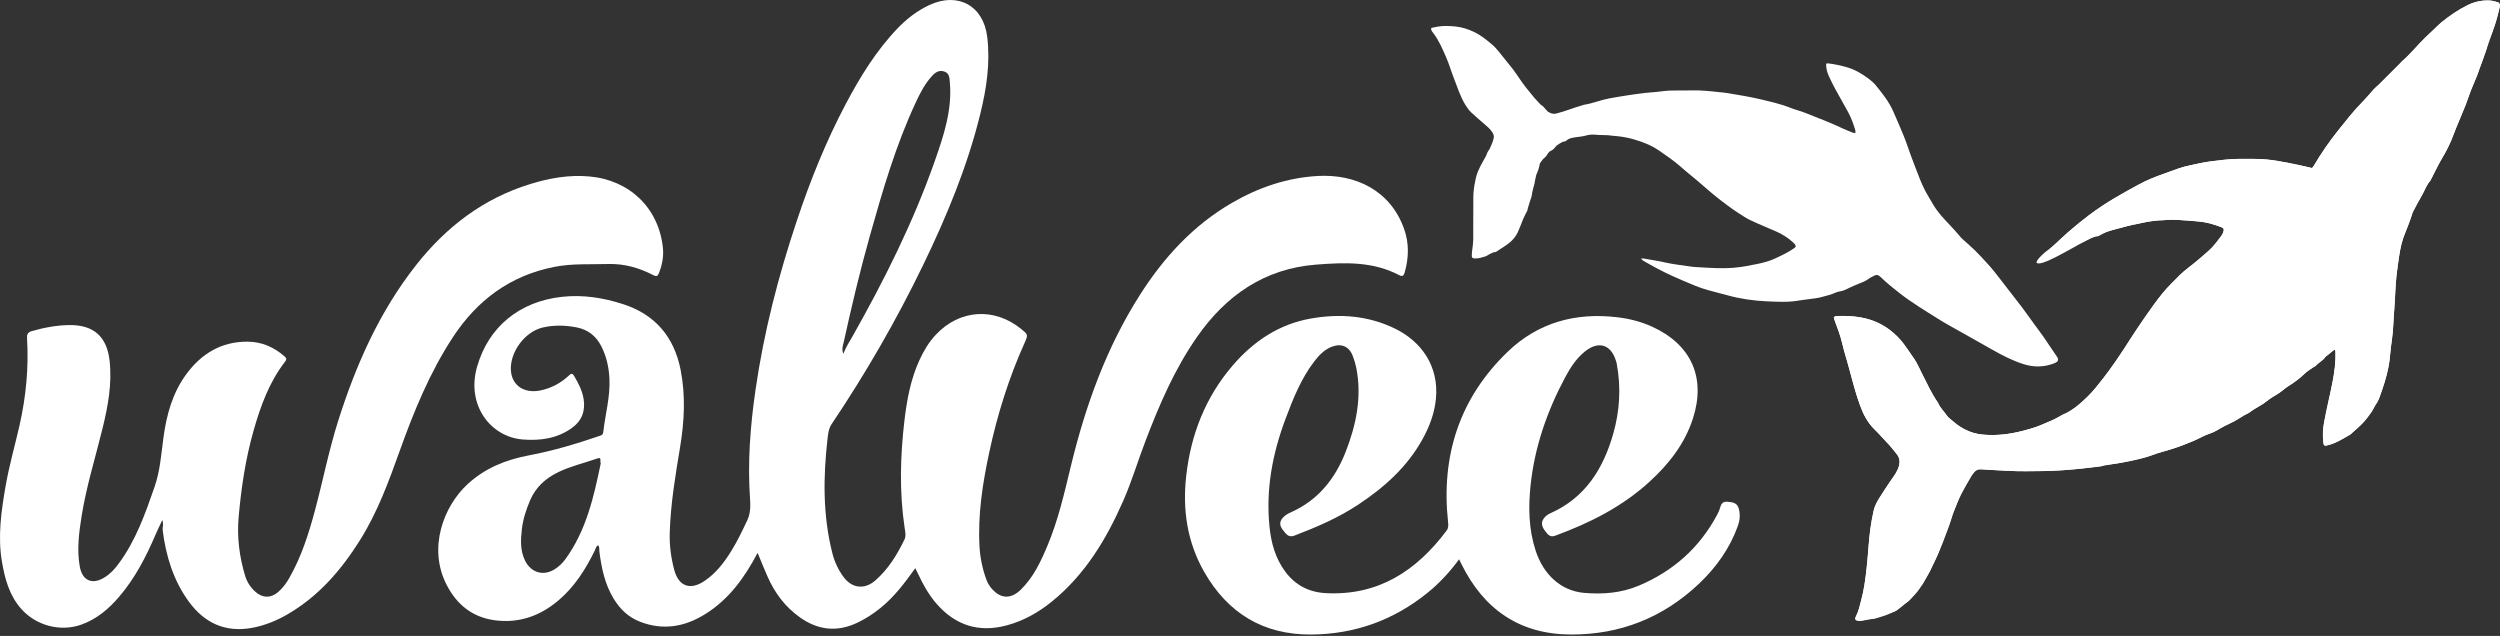 <svg width="114" height="29" viewBox="0 0 114 29" fill="none" xmlns="http://www.w3.org/2000/svg">
<rect x="0" y="0" width="114" height="29" fill="#333333" stroke="none"/>
<path d="M83.621 14.474C83.634 14.524 83.646 14.572 83.663 14.618C83.791 14.954 83.918 15.29 84 15.642C84.029 15.766 84.059 15.888 84.094 16.011C84.203 16.404 84.322 16.796 84.425 17.192C84.54 17.629 84.663 18.061 84.818 18.485C84.967 18.894 85.159 19.272 85.478 19.578C85.666 19.758 85.832 19.962 86.016 20.148C86.191 20.323 86.342 20.518 86.495 20.711C86.623 20.872 86.642 21.048 86.597 21.229C86.566 21.349 86.51 21.468 86.447 21.577C86.365 21.716 86.263 21.843 86.173 21.978C86.055 22.154 85.936 22.328 85.825 22.508C85.675 22.746 85.509 22.98 85.444 23.258C85.321 23.782 85.252 24.313 85.21 24.848C85.18 25.221 85.153 25.593 85.111 25.964C85.059 26.427 84.998 26.887 84.877 27.338C84.81 27.59 84.76 27.846 84.642 28.081C84.615 28.137 84.576 28.194 84.617 28.269C84.724 28.324 84.846 28.309 84.961 28.286C85.128 28.253 85.291 28.209 85.463 28.209C85.503 28.209 85.547 28.194 85.585 28.179C85.743 28.116 85.898 28.047 86.055 27.986C86.126 27.957 86.2 27.927 86.275 27.919C86.388 27.907 86.472 27.858 86.552 27.783C86.665 27.678 86.776 27.56 86.912 27.493C87.115 27.392 87.2 27.189 87.355 27.048C87.462 26.95 87.529 26.811 87.621 26.696C87.707 26.591 87.759 26.469 87.82 26.35C87.877 26.237 87.964 26.138 88.012 26.021C88.161 25.649 88.393 25.313 88.486 24.917C88.49 24.896 88.506 24.879 88.513 24.86C88.613 24.611 88.707 24.361 88.814 24.114C88.902 23.912 88.969 23.706 89.015 23.492C89.025 23.451 89.038 23.409 89.059 23.373C89.231 23.065 89.296 22.71 89.48 22.406C89.626 22.165 89.764 21.921 89.909 21.68C89.942 21.627 89.986 21.579 90.026 21.529C90.103 21.436 90.2 21.392 90.325 21.401C90.508 21.415 90.69 21.424 90.874 21.434C91.234 21.453 91.594 21.474 91.952 21.485C92.228 21.493 92.504 21.489 92.779 21.485C93.013 21.485 93.247 21.483 93.478 21.474C93.689 21.466 93.901 21.453 94.112 21.439C94.288 21.428 94.464 21.411 94.639 21.395C94.757 21.384 94.878 21.372 94.997 21.359C95.257 21.33 95.516 21.304 95.774 21.273C95.808 21.269 95.847 21.265 95.877 21.248C95.979 21.191 96.086 21.187 96.199 21.176C96.628 21.132 97.051 21.048 97.469 20.935C97.714 20.868 97.963 20.824 98.2 20.73C98.449 20.635 98.713 20.576 98.97 20.494C99.178 20.427 99.385 20.358 99.588 20.279C99.851 20.176 100.113 20.071 100.364 19.943C100.507 19.869 100.657 19.804 100.81 19.754C100.906 19.723 100.992 19.679 101.076 19.63C101.191 19.563 101.308 19.494 101.426 19.433C101.584 19.353 101.746 19.284 101.901 19.198C102.049 19.116 102.189 19.02 102.336 18.934C102.415 18.888 102.506 18.86 102.577 18.804C102.822 18.613 103.113 18.495 103.357 18.296C103.516 18.168 103.694 18.063 103.868 17.958C104.036 17.857 104.176 17.717 104.343 17.61C104.611 17.442 104.867 17.255 105.097 17.031C105.206 16.924 105.344 16.846 105.471 16.756C105.511 16.727 105.562 16.712 105.595 16.677C105.727 16.53 105.919 16.448 106.032 16.278C106.047 16.255 106.076 16.244 106.097 16.225C106.194 16.144 106.294 16.064 106.392 15.986C106.413 15.97 106.437 15.959 106.472 15.94C106.482 15.98 106.493 16.005 106.493 16.032C106.493 16.152 106.497 16.272 106.493 16.391C106.474 16.878 106.378 17.356 106.277 17.832C106.175 18.3 106.066 18.768 105.98 19.24C105.926 19.53 105.903 19.827 105.938 20.123C105.945 20.19 105.938 20.266 106.001 20.318C106.022 20.318 106.043 20.323 106.062 20.32C106.476 20.243 106.818 20.016 107.173 19.811C107.19 19.802 107.205 19.785 107.221 19.769C107.397 19.607 107.584 19.454 107.747 19.28C107.887 19.133 108.008 18.965 108.126 18.799C108.207 18.684 108.26 18.55 108.339 18.434C108.431 18.298 108.496 18.151 108.544 17.994C108.559 17.941 108.582 17.889 108.601 17.835C108.772 17.348 108.913 16.855 108.971 16.339C109.001 16.058 109.024 15.777 109.066 15.5C109.135 15.04 109.133 14.574 109.176 14.109C109.202 13.815 109.208 13.519 109.227 13.223C109.241 13.018 109.252 12.814 109.273 12.611C109.308 12.309 109.346 12.009 109.392 11.709C109.449 11.318 109.534 10.934 109.693 10.569C109.784 10.357 109.859 10.135 109.94 9.917C109.974 9.825 109.993 9.726 110.037 9.64C110.169 9.384 110.307 9.13 110.451 8.881C110.573 8.667 110.648 8.428 110.818 8.241C110.838 8.22 110.845 8.191 110.857 8.167C111.035 7.823 111.2 7.471 111.399 7.139C111.456 7.041 111.512 6.944 111.563 6.842C111.634 6.705 111.705 6.567 111.764 6.426C111.856 6.204 111.939 5.979 112.029 5.757C112.159 5.438 112.297 5.121 112.425 4.8C112.511 4.584 112.578 4.36 112.662 4.144C112.749 3.921 112.85 3.703 112.938 3.481C113.001 3.325 113.053 3.164 113.11 3.005C113.147 2.906 113.195 2.811 113.222 2.709C113.281 2.472 113.419 2.256 113.426 2.002C113.426 1.964 113.457 1.926 113.476 1.888C113.497 1.844 113.524 1.802 113.541 1.756C113.635 1.505 113.737 1.257 113.815 1.001C113.886 0.772 113.934 0.537 113.989 0.304C113.997 0.271 114.003 0.229 113.991 0.2C113.978 0.164 113.947 0.118 113.915 0.109C113.786 0.072 113.656 0.03 113.524 0.025C113.174 0.009 112.842 0.078 112.521 0.237C112.08 0.455 111.682 0.73 111.305 1.039C111.196 1.129 111.1 1.232 110.997 1.328C110.859 1.46 110.719 1.588 110.583 1.721C110.223 2.071 109.915 2.469 109.53 2.793C109.503 2.816 109.484 2.847 109.459 2.872C109.12 3.212 108.781 3.552 108.442 3.89C108.423 3.909 108.396 3.925 108.377 3.944C108.325 3.991 108.274 4.039 108.226 4.091C108.061 4.274 107.906 4.467 107.732 4.643C107.326 5.05 106.977 5.503 106.619 5.948C106.213 6.455 105.846 6.99 105.515 7.549C105.49 7.59 105.457 7.626 105.428 7.666C105.206 7.614 104.996 7.563 104.781 7.519C104.138 7.387 103.496 7.248 102.832 7.249C102.558 7.249 102.282 7.242 102.009 7.249C101.597 7.259 101.191 7.313 100.785 7.364C100.463 7.404 100.146 7.481 99.83 7.549C99.671 7.584 99.514 7.626 99.36 7.677C99.127 7.756 98.897 7.848 98.663 7.928C98.275 8.062 97.896 8.216 97.536 8.411C97.181 8.602 96.831 8.799 96.483 9.002C96.055 9.25 95.644 9.523 95.249 9.821C94.918 10.072 94.595 10.335 94.281 10.611C93.817 11.016 93.371 11.436 92.942 11.876C92.921 11.897 92.908 11.925 92.869 11.985C92.934 11.96 92.959 11.95 92.984 11.941C93.208 11.835 93.43 11.726 93.656 11.627C93.896 11.522 94.129 11.409 94.359 11.283C94.507 11.203 94.663 11.121 94.826 11.088C95.127 11.029 95.359 10.796 95.671 10.773C95.698 10.771 95.721 10.748 95.745 10.735C95.877 10.67 96.008 10.591 96.145 10.546C96.352 10.477 96.567 10.433 96.779 10.377C96.827 10.364 96.873 10.345 96.921 10.334C97.044 10.301 97.166 10.269 97.289 10.24C97.337 10.228 97.386 10.23 97.434 10.219C97.819 10.133 98.204 10.037 98.604 10.047C98.654 10.047 98.704 10.041 98.751 10.034C98.949 10.001 99.146 10.005 99.343 10.026C99.399 10.032 99.456 10.039 99.512 10.045C99.764 10.064 100.019 10.076 100.272 10.102C100.44 10.12 100.609 10.148 100.774 10.19C100.952 10.236 101.124 10.297 101.296 10.362C101.4 10.4 101.421 10.458 101.386 10.565C101.367 10.624 101.344 10.687 101.306 10.737C101.16 10.928 101.022 11.127 100.856 11.297C100.664 11.493 100.448 11.665 100.239 11.847C99.964 12.088 99.655 12.29 99.393 12.548C99.267 12.672 99.146 12.8 99.02 12.925C98.717 13.223 98.457 13.559 98.208 13.899C97.938 14.268 97.681 14.648 97.425 15.028C97.239 15.304 97.065 15.585 96.883 15.862C96.743 16.074 96.605 16.288 96.46 16.494C96.278 16.754 96.094 17.014 95.897 17.262C95.673 17.543 95.454 17.834 95.198 18.082C94.859 18.409 94.505 18.728 94.056 18.913C94.03 18.925 94.007 18.94 93.982 18.953C93.674 19.141 93.337 19.272 93.003 19.41C92.762 19.509 92.509 19.576 92.257 19.643C91.676 19.794 91.092 19.872 90.493 19.827C90.311 19.813 90.126 19.785 89.953 19.729C89.62 19.624 89.321 19.45 89.059 19.215C88.965 19.131 88.848 19.06 88.779 18.959C88.647 18.76 88.46 18.598 88.371 18.37C88.079 17.952 87.87 17.49 87.64 17.039C87.525 16.813 87.426 16.576 87.286 16.368C87.144 16.158 86.999 15.951 86.851 15.745C86.7 15.533 86.522 15.342 86.323 15.17C85.888 14.795 85.383 14.566 84.823 14.472C84.49 14.415 84.15 14.4 83.809 14.413C83.747 14.415 83.68 14.404 83.615 14.478L83.621 14.474Z" fill="white"/>
<path d="M83.62 14.475C83.685 14.4 83.752 14.411 83.814 14.409C84.154 14.398 84.495 14.413 84.828 14.469C85.388 14.564 85.893 14.792 86.328 15.166C86.527 15.338 86.705 15.529 86.856 15.741C87.004 15.948 87.151 16.154 87.291 16.364C87.43 16.573 87.532 16.809 87.645 17.035C87.875 17.488 88.084 17.95 88.376 18.367C88.466 18.594 88.652 18.757 88.784 18.955C88.853 19.057 88.968 19.127 89.064 19.212C89.341 19.46 89.659 19.64 90.016 19.743C90.148 19.781 90.285 19.804 90.423 19.817C91.047 19.875 91.656 19.798 92.261 19.64C92.514 19.573 92.767 19.506 93.008 19.406C93.349 19.265 93.696 19.131 94.012 18.934C94.027 18.925 94.044 18.915 94.061 18.91C94.51 18.724 94.864 18.407 95.203 18.078C95.459 17.83 95.679 17.54 95.901 17.259C96.099 17.01 96.281 16.75 96.464 16.49C96.61 16.282 96.748 16.07 96.888 15.858C97.07 15.581 97.244 15.3 97.43 15.025C97.686 14.645 97.943 14.264 98.213 13.896C98.462 13.553 98.722 13.219 99.025 12.921C99.151 12.797 99.272 12.669 99.398 12.544C99.66 12.287 99.969 12.084 100.244 11.843C100.451 11.662 100.669 11.49 100.861 11.293C101.027 11.121 101.165 10.924 101.311 10.733C101.349 10.683 101.37 10.62 101.391 10.561C101.428 10.456 101.405 10.399 101.301 10.359C101.129 10.294 100.957 10.232 100.778 10.187C100.614 10.145 100.445 10.116 100.277 10.099C99.379 10.003 98.511 9.976 97.617 10.175C97.288 10.248 96.96 10.311 96.635 10.401C96.127 10.542 95.616 10.701 95.155 10.951C94.418 11.35 93.02 12.201 92.872 11.977C92.83 11.87 93.211 11.513 93.535 11.289C93.812 11.096 94.031 10.829 94.285 10.605C94.599 10.33 94.921 10.068 95.254 9.816C95.649 9.518 96.06 9.245 96.487 8.996C96.824 8.799 97.165 8.608 97.51 8.423C97.855 8.238 98.247 8.067 98.634 7.936C98.879 7.852 99.12 7.756 99.365 7.674C99.519 7.622 99.677 7.58 99.835 7.546C100.152 7.479 100.47 7.402 100.79 7.36C101.196 7.309 101.602 7.253 102.013 7.246C102.289 7.24 102.563 7.248 102.837 7.246C103.501 7.244 104.143 7.383 104.786 7.515C104.999 7.559 105.211 7.613 105.433 7.662C105.464 7.622 105.496 7.586 105.519 7.546C105.851 6.986 106.218 6.451 106.624 5.945C106.982 5.499 107.331 5.046 107.737 4.639C107.907 4.469 108.06 4.284 108.217 4.102C108.267 4.045 108.325 3.994 108.38 3.942C108.401 3.923 108.426 3.909 108.445 3.888C108.784 3.548 109.123 3.21 109.462 2.87C109.487 2.845 109.506 2.815 109.533 2.792C109.918 2.467 110.226 2.069 110.586 1.72C110.764 1.546 110.948 1.378 111.128 1.206C111.21 1.127 111.294 1.049 111.382 0.978C111.737 0.692 112.112 0.439 112.524 0.235C112.843 0.076 113.177 0.008 113.527 0.023C113.659 0.029 113.789 0.071 113.918 0.107C113.95 0.116 113.979 0.162 113.994 0.199C114.006 0.229 114 0.269 113.992 0.302C113.874 0.799 113.72 1.278 113.55 1.76L113.38 2.262C113.301 2.513 113.205 2.761 113.115 3.004C113.058 3.162 113.004 3.323 112.943 3.48C112.855 3.701 112.753 3.919 112.667 4.143C112.583 4.359 112.516 4.582 112.43 4.798C112.303 5.119 112.164 5.436 112.033 5.755C111.944 5.977 111.861 6.202 111.769 6.424C111.706 6.575 111.629 6.722 111.555 6.869C111.509 6.961 111.457 7.051 111.404 7.139C111.204 7.471 111.042 7.823 110.862 8.167C110.848 8.192 110.841 8.222 110.823 8.241C110.653 8.427 110.578 8.667 110.456 8.881C110.312 9.132 110.174 9.386 110.042 9.64C109.998 9.726 109.979 9.825 109.944 9.917C109.864 10.135 109.791 10.355 109.697 10.569C109.539 10.936 109.454 11.32 109.397 11.71C109.353 12.009 109.313 12.309 109.278 12.611C109.255 12.814 109.244 13.018 109.232 13.223C109.213 13.519 109.207 13.815 109.18 14.11C109.14 14.566 109.142 15.027 109.075 15.482C109.043 15.705 109.008 15.927 108.993 16.152C108.953 16.735 108.798 17.289 108.608 17.836C108.589 17.889 108.568 17.941 108.551 17.994C108.505 18.151 108.439 18.296 108.346 18.434C108.267 18.55 108.214 18.684 108.133 18.799C108.016 18.965 107.896 19.133 107.754 19.28C107.578 19.466 107.377 19.628 107.189 19.802C107.185 19.806 107.183 19.808 107.18 19.81C106.825 20.014 106.483 20.241 106.069 20.318C106.05 20.322 106.029 20.318 106.008 20.316C105.943 20.262 105.952 20.188 105.945 20.121C105.91 19.825 105.933 19.527 105.987 19.238C106.075 18.766 106.184 18.3 106.283 17.83C106.385 17.354 106.481 16.876 106.5 16.389C106.506 16.269 106.502 16.15 106.5 16.03C106.5 16.005 106.488 15.978 106.479 15.938C106.444 15.957 106.419 15.967 106.398 15.984C106.299 16.062 106.201 16.145 106.103 16.223C106.082 16.24 106.052 16.253 106.038 16.276C105.925 16.447 105.734 16.527 105.602 16.676C105.571 16.71 105.518 16.727 105.477 16.754C105.351 16.844 105.213 16.922 105.104 17.029C104.874 17.253 104.618 17.44 104.349 17.608C104.181 17.713 104.043 17.853 103.875 17.956C103.698 18.061 103.52 18.166 103.363 18.294C103.12 18.491 102.829 18.611 102.584 18.802C102.513 18.858 102.421 18.885 102.343 18.933C102.197 19.018 102.058 19.116 101.908 19.196C101.753 19.28 101.59 19.349 101.433 19.431C101.315 19.492 101.2 19.561 101.083 19.628C100.997 19.678 100.911 19.722 100.813 19.754C100.673 19.8 100.535 19.855 100.405 19.924C100.143 20.064 99.867 20.173 99.591 20.282C99.388 20.362 99.18 20.431 98.973 20.495C98.716 20.578 98.454 20.637 98.203 20.733C97.546 20.987 96.823 21.08 96.127 21.201C95.811 21.256 95.291 21.327 94.971 21.361C94.862 21.373 94.751 21.384 94.642 21.394C94.465 21.409 94.291 21.426 94.115 21.438C93.904 21.451 93.692 21.466 93.481 21.472C93.248 21.48 93.014 21.482 92.782 21.483C92.507 21.483 92.231 21.491 91.955 21.483C91.595 21.472 91.235 21.451 90.877 21.432C90.693 21.422 90.511 21.413 90.328 21.399C90.205 21.39 90.107 21.434 90.029 21.527C89.989 21.577 89.945 21.623 89.912 21.678C89.564 22.259 89.253 22.832 89.041 23.488C88.759 24.354 88.436 25.204 88.022 26.014C87.825 26.4 87.597 26.797 87.306 27.124C87.13 27.321 86.927 27.493 86.722 27.659C86.433 27.892 86.081 28.04 85.725 28.141C85.539 28.192 85.349 28.233 85.158 28.261C85.026 28.28 84.777 28.355 84.654 28.286C84.568 28.236 84.612 28.152 84.644 28.085C84.763 27.85 84.813 27.592 84.88 27.342C85.001 26.889 85.062 26.427 85.114 25.962C85.152 25.626 85.181 25.288 85.206 24.952C85.248 24.382 85.317 23.819 85.447 23.262C85.512 22.982 85.677 22.75 85.828 22.512C85.941 22.332 86.059 22.158 86.176 21.982C86.266 21.848 86.37 21.72 86.45 21.581C86.513 21.472 86.569 21.354 86.6 21.233C86.645 21.05 86.626 20.874 86.498 20.715C86.343 20.522 86.194 20.327 86.019 20.152C85.835 19.966 85.669 19.762 85.481 19.582C85.162 19.274 84.97 18.898 84.821 18.489C84.662 18.053 84.535 17.61 84.419 17.163C84.336 16.844 84.252 16.527 84.154 16.211C84.097 16.024 84.047 15.835 84.001 15.646C83.919 15.294 83.79 14.958 83.664 14.622C83.647 14.576 83.637 14.528 83.622 14.478L83.62 14.475Z" fill="white"/>
<path d="M93.795 16.261C93.589 15.966 93.395 15.665 93.19 15.368C93.062 15.183 92.922 15.005 92.79 14.822C92.591 14.549 92.398 14.272 92.195 14.002C91.974 13.71 91.749 13.423 91.524 13.135C91.423 13.005 91.323 12.875 91.222 12.745C91.193 12.709 91.165 12.672 91.138 12.636C91.067 12.544 90.994 12.453 90.923 12.363C90.923 12.361 90.919 12.359 90.918 12.357C90.912 12.349 90.906 12.344 90.9 12.336C90.799 12.21 90.693 12.089 90.582 11.971C90.41 11.784 90.24 11.596 90.058 11.419C89.861 11.228 89.652 11.048 89.449 10.863C89.433 10.849 89.42 10.83 89.407 10.815C89.244 10.63 89.087 10.44 88.915 10.263C88.631 9.966 88.35 9.672 88.145 9.313C88.03 9.11 87.902 8.915 87.794 8.711C87.615 8.359 87.473 7.991 87.335 7.62C87.266 7.435 87.193 7.251 87.126 7.066C87.019 6.775 86.925 6.479 86.808 6.193C86.655 5.814 86.49 5.44 86.326 5.067C86.132 4.631 85.836 4.261 85.539 3.894C85.443 3.775 85.321 3.674 85.196 3.58C84.895 3.355 84.576 3.168 84.208 3.063C83.928 2.982 83.647 2.925 83.358 2.889C83.333 2.885 83.304 2.898 83.272 2.906C83.264 3.107 83.316 3.288 83.392 3.462C83.482 3.661 83.58 3.858 83.683 4.049C83.879 4.408 84.084 4.763 84.279 5.121C84.422 5.382 84.518 5.661 84.604 5.946C84.614 5.98 84.604 6.022 84.603 6.068C84.558 6.063 84.53 6.065 84.505 6.055C84.354 5.996 84.2 5.938 84.055 5.87C83.481 5.594 82.885 5.375 82.295 5.138C82.092 5.056 81.876 5.01 81.673 4.928C81.212 4.74 80.727 4.635 80.248 4.521C80.128 4.492 80.009 4.465 79.888 4.442C79.844 4.433 79.798 4.425 79.754 4.417C79.678 4.402 79.601 4.387 79.523 4.373C79.459 4.362 79.398 4.352 79.335 4.341C79.249 4.326 79.161 4.31 79.075 4.297C78.973 4.28 78.872 4.263 78.772 4.245C78.628 4.221 78.481 4.211 78.334 4.196C78.293 4.192 78.253 4.188 78.215 4.182C78.161 4.177 78.108 4.171 78.056 4.165C78.052 4.165 78.046 4.165 78.043 4.165C77.996 4.161 77.951 4.156 77.905 4.152C77.889 4.152 77.872 4.15 77.857 4.148C77.822 4.144 77.788 4.142 77.753 4.14C77.734 4.14 77.715 4.138 77.696 4.136C77.663 4.135 77.631 4.133 77.598 4.131C77.579 4.131 77.56 4.129 77.541 4.127C77.506 4.127 77.472 4.125 77.437 4.123C77.42 4.123 77.405 4.123 77.388 4.123C77.336 4.123 77.286 4.123 77.234 4.123C77.03 4.127 76.825 4.125 76.62 4.125C76.323 4.125 76.028 4.125 75.731 4.169C75.502 4.203 75.268 4.209 75.036 4.236C74.763 4.268 74.491 4.305 74.217 4.347C73.931 4.391 73.644 4.438 73.361 4.492C72.98 4.563 72.62 4.719 72.233 4.777C72.206 4.78 72.179 4.796 72.153 4.803C71.751 4.912 71.368 5.079 70.962 5.178C70.822 5.212 70.694 5.166 70.579 5.088C70.575 5.084 70.569 5.08 70.565 5.075C70.531 5.038 70.496 5.004 70.466 4.964C70.408 4.891 70.347 4.826 70.265 4.78C70.259 4.777 70.253 4.773 70.249 4.769C70.215 4.731 70.182 4.694 70.152 4.662C70.092 4.599 70.033 4.536 69.975 4.471C69.786 4.236 69.587 4.007 69.413 3.762C69.233 3.51 69.07 3.244 68.871 3.007C68.788 2.91 68.714 2.808 68.631 2.711C68.436 2.482 68.271 2.228 68.036 2.029C67.777 1.807 67.515 1.597 67.205 1.452C66.941 1.328 66.661 1.238 66.376 1.209C66.104 1.182 65.826 1.167 65.552 1.215C65.457 1.232 65.361 1.255 65.263 1.274C65.248 1.389 65.305 1.438 65.347 1.492C65.612 1.838 65.78 2.235 65.951 2.629C66.083 2.933 66.173 3.252 66.295 3.561C66.46 3.98 66.59 4.417 66.833 4.801C66.908 4.92 66.992 5.037 67.092 5.132C67.291 5.321 67.505 5.495 67.712 5.677C67.835 5.784 67.957 5.889 68.047 6.028C68.105 6.116 68.137 6.21 68.111 6.309C68.067 6.483 68.001 6.638 67.927 6.794C67.877 6.865 67.827 6.936 67.8 7.014C67.789 7.049 67.775 7.081 67.762 7.114C67.59 7.423 67.389 7.742 67.308 8.084C67.297 8.13 67.287 8.174 67.278 8.22C67.274 8.233 67.272 8.249 67.27 8.262C67.264 8.294 67.257 8.325 67.251 8.358C67.247 8.375 67.245 8.39 67.241 8.407C67.236 8.438 67.232 8.468 67.226 8.499C67.224 8.516 67.22 8.531 67.218 8.549C67.213 8.583 67.209 8.617 67.205 8.652C67.205 8.663 67.201 8.675 67.201 8.688C67.195 8.734 67.192 8.78 67.189 8.828C67.189 8.837 67.189 8.849 67.189 8.86C67.188 8.896 67.186 8.933 67.184 8.969C67.184 8.984 67.184 9.001 67.184 9.017C67.184 9.034 67.184 9.053 67.184 9.07C67.184 9.479 67.184 9.888 67.18 10.297C67.18 10.318 67.18 10.339 67.18 10.36C67.18 10.377 67.18 10.395 67.18 10.41C67.18 10.452 67.18 10.494 67.18 10.536C67.18 10.588 67.18 10.639 67.18 10.691C67.18 10.702 67.18 10.714 67.18 10.727C67.18 10.763 67.18 10.8 67.18 10.838C67.18 10.855 67.18 10.872 67.18 10.889C67.18 10.922 67.178 10.954 67.176 10.987C67.176 11.004 67.176 11.023 67.172 11.04C67.17 11.073 67.168 11.107 67.165 11.14C67.165 11.155 67.163 11.172 67.161 11.188C67.155 11.235 67.149 11.285 67.142 11.333C67.124 11.438 67.117 11.543 67.113 11.648C67.109 11.745 67.151 11.789 67.239 11.782C67.354 11.799 67.523 11.757 67.645 11.717C67.645 11.717 67.647 11.717 67.649 11.717C67.703 11.705 67.758 11.688 67.806 11.659C67.843 11.638 67.877 11.616 67.913 11.595C67.952 11.573 67.992 11.553 68.032 11.537C68.053 11.53 68.074 11.518 68.095 11.51C68.126 11.501 68.156 11.495 68.189 11.493C68.208 11.493 68.229 11.478 68.246 11.466C68.346 11.402 68.446 11.336 68.545 11.272C68.587 11.245 68.627 11.218 68.67 11.188C68.716 11.155 68.762 11.121 68.808 11.086C68.98 10.953 69.12 10.788 69.215 10.582C69.303 10.389 69.374 10.188 69.455 9.991C69.499 9.898 69.545 9.804 69.589 9.709C69.606 9.678 69.621 9.647 69.641 9.617C69.656 9.592 69.656 9.558 69.662 9.527V9.523C69.702 9.405 69.736 9.284 69.771 9.164C69.817 9.044 69.857 8.923 69.866 8.791C69.885 8.711 69.905 8.629 69.924 8.549C69.93 8.528 69.937 8.505 69.943 8.484C69.96 8.415 69.987 8.348 69.987 8.279C69.987 8.279 69.987 8.275 69.987 8.273C70.008 8.176 70.029 8.08 70.052 7.985C70.052 7.981 70.052 7.977 70.054 7.973C70.064 7.947 70.075 7.922 70.087 7.895C70.148 7.756 70.194 7.61 70.215 7.459C70.261 7.385 70.318 7.312 70.372 7.245C70.456 7.179 70.533 7.104 70.579 6.999C70.611 6.963 70.646 6.928 70.68 6.894C70.793 6.858 70.866 6.777 70.937 6.689C70.95 6.672 70.966 6.657 70.979 6.64C71.019 6.611 71.059 6.582 71.1 6.558C71.149 6.527 71.201 6.498 71.251 6.47C71.268 6.466 71.285 6.462 71.302 6.46C71.343 6.456 71.392 6.443 71.419 6.416C71.456 6.384 71.492 6.359 71.532 6.338C71.563 6.326 71.595 6.313 71.626 6.301C71.724 6.273 71.829 6.263 71.932 6.248C72.059 6.229 72.187 6.219 72.308 6.183C72.39 6.158 72.472 6.145 72.555 6.139C72.591 6.139 72.627 6.137 72.666 6.139C72.693 6.139 72.721 6.139 72.748 6.141C72.777 6.141 72.804 6.145 72.832 6.149C72.909 6.158 72.987 6.156 73.064 6.158C73.156 6.162 73.246 6.16 73.338 6.168C73.415 6.173 73.491 6.189 73.57 6.194C73.88 6.215 74.186 6.263 74.485 6.349C74.9 6.47 75.3 6.621 75.66 6.871C75.99 7.1 76.323 7.324 76.626 7.591C76.708 7.664 76.79 7.735 76.874 7.805C76.915 7.838 76.955 7.872 76.993 7.905C77.056 7.956 77.118 8.008 77.181 8.059C77.244 8.111 77.305 8.163 77.368 8.214C77.401 8.241 77.434 8.27 77.466 8.298C77.525 8.35 77.587 8.4 77.644 8.451C77.996 8.763 78.358 9.061 78.738 9.34C78.747 9.347 78.759 9.355 78.768 9.363C78.772 9.366 78.776 9.368 78.78 9.372C78.816 9.399 78.854 9.426 78.891 9.452C78.925 9.477 78.962 9.504 78.996 9.529C79.078 9.588 79.163 9.645 79.247 9.699C79.436 9.821 79.624 9.949 79.827 10.045C80.223 10.232 80.629 10.395 81.03 10.572C81.301 10.694 81.55 10.855 81.769 11.059C81.818 11.107 81.88 11.149 81.887 11.237C81.874 11.254 81.862 11.281 81.841 11.298C81.56 11.503 81.246 11.646 80.932 11.793C80.668 11.915 80.384 11.986 80.103 12.043C79.764 12.114 79.423 12.177 79.078 12.208C78.929 12.221 78.778 12.227 78.628 12.229C78.391 12.233 78.154 12.223 77.916 12.212C77.704 12.2 77.491 12.187 77.278 12.175C77.259 12.175 77.24 12.172 77.219 12.17C77.183 12.166 77.146 12.162 77.11 12.156C76.735 12.097 76.354 12.063 75.982 11.979C75.638 11.9 75.289 11.849 74.941 11.787C74.916 11.784 74.889 11.787 74.826 11.791C74.879 11.839 74.904 11.872 74.937 11.891C75.364 12.141 75.8 12.374 76.248 12.579C76.595 12.737 76.945 12.884 77.3 13.03C77.481 13.104 77.671 13.167 77.861 13.223C78.159 13.309 78.462 13.377 78.76 13.461C79.348 13.626 79.951 13.712 80.557 13.74C81.064 13.763 81.575 13.792 82.079 13.696C82.083 13.696 82.087 13.696 82.092 13.694C82.228 13.679 82.366 13.66 82.502 13.639C82.718 13.614 82.935 13.589 83.144 13.524C83.32 13.471 83.503 13.44 83.672 13.354C83.72 13.339 83.77 13.322 83.817 13.305C83.823 13.303 83.829 13.301 83.835 13.299C83.86 13.293 83.885 13.289 83.909 13.286C84.024 13.268 84.126 13.226 84.227 13.175C84.34 13.116 84.457 13.07 84.572 13.016C84.788 12.915 85.024 12.856 85.219 12.709C85.257 12.68 85.301 12.655 85.344 12.634C85.368 12.621 85.395 12.607 85.42 12.594C85.439 12.584 85.458 12.575 85.476 12.567C85.51 12.552 85.537 12.542 85.564 12.54C85.591 12.537 85.614 12.54 85.638 12.55C85.675 12.563 85.713 12.592 85.763 12.638C85.778 12.651 85.793 12.666 85.809 12.682C86.064 12.926 86.337 13.146 86.617 13.364C87.174 13.8 87.781 14.163 88.377 14.539C88.721 14.757 89.085 14.95 89.441 15.152C89.914 15.42 90.389 15.686 90.86 15.953C91.31 16.207 91.766 16.442 92.262 16.601C92.754 16.758 93.234 16.748 93.711 16.551C93.832 16.502 93.901 16.412 93.801 16.27L93.795 16.261Z" fill="white"/>
<path d="M41.733 25.914C41.253 26.584 40.776 27.221 40.147 27.726C39.822 27.988 39.476 28.215 39.097 28.395C38.171 28.836 37.303 28.738 36.478 28.153C35.8 27.674 35.326 27.032 34.994 26.279C34.842 25.932 34.701 25.582 34.547 25.211C33.95 26.345 33.237 27.329 32.167 27.998C31.235 28.581 30.247 28.762 29.185 28.351C28.651 28.145 28.275 27.776 27.986 27.305C27.581 26.646 27.43 25.908 27.332 25.155C27.32 25.059 27.352 24.954 27.273 24.868C27.175 24.91 27.167 25.011 27.129 25.091C26.711 25.948 26.209 26.748 25.47 27.375C24.621 28.096 23.641 28.439 22.528 28.279C21.532 28.135 20.829 27.566 20.372 26.68C19.5 25 20.223 23.095 21.316 22.083C22.107 21.351 23.061 20.965 24.103 20.768C25.219 20.558 26.302 20.233 27.374 19.866C27.458 19.838 27.498 19.794 27.508 19.712C27.599 18.889 27.836 18.083 27.789 17.243C27.761 16.73 27.651 16.239 27.416 15.782C27.179 15.319 26.809 15.027 26.285 14.927C25.769 14.829 25.259 14.815 24.747 14.935C23.922 15.127 23.229 16.077 23.299 16.919C23.356 17.584 23.906 17.955 24.643 17.804C25.135 17.704 25.567 17.472 25.934 17.131C26.046 17.027 26.097 17.001 26.185 17.153C26.376 17.478 26.548 17.804 26.611 18.181C26.701 18.732 26.54 19.183 26.081 19.514C25.408 19.997 24.645 20.103 23.842 20.041C22.374 19.928 21.259 18.478 21.751 16.736C22.271 14.899 23.695 13.744 25.635 13.534C26.593 13.43 27.518 13.58 28.418 13.871C29.882 14.344 30.739 15.368 31.036 16.863C31.267 18.035 31.207 19.209 31.014 20.379C30.799 21.674 30.581 22.966 30.54 24.281C30.522 24.856 30.597 25.425 30.743 25.98C30.944 26.734 31.466 26.934 32.123 26.493C32.645 26.145 33.018 25.654 33.346 25.127C33.623 24.682 33.846 24.209 34.071 23.736C34.219 23.423 34.227 23.101 34.203 22.764C34.085 21.091 34.211 19.43 34.452 17.774C34.834 15.131 35.5 12.558 36.348 10.029C36.954 8.218 37.665 6.448 38.559 4.757C39.221 3.504 39.958 2.302 40.95 1.272C41.364 0.843 41.83 0.487 42.374 0.232C43.677 -0.379 44.844 0.256 45.017 1.679C45.163 2.875 44.984 4.041 44.699 5.204C44.107 7.608 43.163 9.881 42.087 12.101C40.872 14.608 39.482 17.017 37.928 19.331C37.789 19.536 37.763 19.764 37.737 19.993C37.535 21.752 37.516 23.506 37.958 25.237C38.055 25.618 38.221 25.972 38.452 26.291C38.84 26.83 39.418 26.904 39.92 26.465C40.506 25.952 40.906 25.301 41.241 24.608C41.326 24.433 41.278 24.247 41.251 24.069C41.006 22.429 41.051 20.792 41.245 19.153C41.358 18.219 41.526 17.299 41.92 16.436C42.113 16.011 42.348 15.612 42.671 15.267C43.751 14.111 45.33 14.001 46.561 14.997C46.878 15.255 46.89 15.259 46.721 15.636C46 17.239 45.478 18.91 45.111 20.622C44.808 22.035 44.585 23.461 44.665 24.918C44.695 25.445 44.802 25.952 44.984 26.445C45.035 26.578 45.105 26.7 45.195 26.81C45.611 27.309 46.085 27.341 46.549 26.888C47.127 26.323 47.462 25.606 47.767 24.876C48.257 23.708 48.535 22.48 48.832 21.253C49.5 18.5 50.446 15.853 51.984 13.442C53.073 11.735 54.41 10.274 56.181 9.248C57.388 8.548 58.687 8.105 60.083 8.025C61.808 7.927 63.408 8.677 64.031 10.45C64.258 11.097 64.243 11.753 64.057 12.41C64.019 12.548 63.97 12.638 63.8 12.546C62.597 11.909 61.292 11.967 60.005 12.067C57.663 12.252 55.916 13.464 54.599 15.344C53.569 16.812 52.87 18.444 52.235 20.105C51.888 21.011 51.613 21.942 51.221 22.834C50.452 24.588 49.482 26.199 47.968 27.429C47.354 27.928 46.673 28.311 45.906 28.517C44.637 28.858 43.571 28.521 42.709 27.533C42.356 27.129 42.097 26.666 41.872 26.183C41.832 26.095 41.788 26.008 41.735 25.906L41.733 25.914ZM38.458 16.129C38.583 15.809 38.735 15.582 38.87 15.346C40.33 12.762 41.655 10.117 42.637 7.312C43.041 6.162 43.426 4.997 43.312 3.747C43.296 3.559 43.298 3.35 43.077 3.268C42.852 3.182 42.675 3.278 42.52 3.442C42.191 3.793 41.972 4.214 41.772 4.643C40.85 6.611 40.247 8.691 39.661 10.773C39.209 12.376 38.826 13.999 38.468 15.626C38.438 15.762 38.37 15.905 38.456 16.131L38.458 16.129ZM27.394 21.123C27.344 21.021 27.456 20.83 27.239 20.906C26.651 21.113 26.038 21.251 25.474 21.522C24.892 21.8 24.432 22.207 24.175 22.808C23.992 23.237 23.848 23.68 23.795 24.143C23.741 24.622 23.719 25.105 23.94 25.559C24.219 26.135 24.814 26.291 25.338 25.928C25.504 25.814 25.649 25.678 25.769 25.515C26.737 24.197 27.077 22.654 27.396 21.121L27.394 21.123Z" fill="white"/>
<path d="M66.535 25.501C66.107 26.09 65.631 26.598 65.085 27.04C63.545 28.283 61.782 28.918 59.802 28.934C57.605 28.952 55.986 27.96 54.91 26.076C54.137 24.722 53.92 23.251 54.089 21.722C54.298 19.82 54.97 18.099 56.233 16.64C57.179 15.546 58.346 14.772 59.79 14.522C61.095 14.296 62.38 14.388 63.601 14.979C64.804 15.562 65.627 16.69 65.477 18.197C65.41 18.86 65.181 19.456 64.868 20.025C64.167 21.295 63.119 22.231 61.922 23.02C61.021 23.616 60.035 24.038 59.029 24.423C58.742 24.534 58.633 24.329 58.502 24.169C58.364 24.002 58.322 23.814 58.482 23.626C58.583 23.509 58.711 23.429 58.848 23.369C60.101 22.818 60.884 21.832 61.364 20.6C61.84 19.379 62.105 18.119 61.852 16.8C61.814 16.606 61.758 16.414 61.685 16.227C61.517 15.79 61.159 15.642 60.717 15.816C60.378 15.951 60.141 16.207 59.926 16.486C59.328 17.269 58.97 18.171 58.627 19.081C58.027 20.672 57.717 22.303 57.888 24.009C57.962 24.756 58.157 25.461 58.613 26.073C59.073 26.688 59.695 27.01 60.47 27.048C62.862 27.167 64.591 26.026 65.962 24.199C66.057 24.073 66.047 23.942 66.031 23.798C65.707 20.784 66.551 18.155 68.754 16.037C70.139 14.704 71.85 14.239 73.758 14.468C74.31 14.534 74.836 14.668 75.342 14.899C77.121 15.712 77.798 17.219 77.199 19.079C76.828 20.233 76.103 21.159 75.219 21.966C73.971 23.109 72.487 23.852 70.91 24.431C70.677 24.515 70.571 24.361 70.46 24.217C70.322 24.035 70.24 23.842 70.406 23.628C70.484 23.526 70.587 23.453 70.701 23.403C72.296 22.692 73.111 21.369 73.565 19.774C73.862 18.73 73.924 17.668 73.725 16.596C73.718 16.548 73.701 16.5 73.687 16.452C73.459 15.702 72.888 15.532 72.274 16.027C71.882 16.341 71.615 16.754 71.382 17.187C70.549 18.738 69.978 20.383 69.794 22.133C69.689 23.127 69.705 24.135 70.027 25.115C70.388 26.213 71.189 26.948 72.244 27.036C73.091 27.107 73.922 27.044 74.724 26.708C76.298 26.046 77.495 24.98 78.298 23.481C78.352 23.379 78.404 23.273 78.432 23.161C78.481 22.978 78.561 22.858 78.774 22.88C78.993 22.902 79.21 22.914 79.286 23.185C79.364 23.461 79.338 23.73 79.244 23.99C78.872 25.018 78.25 25.886 77.459 26.632C75.826 28.169 73.876 28.942 71.633 28.934C69.292 28.926 67.659 27.784 66.641 25.72C66.611 25.66 66.583 25.602 66.535 25.505V25.501Z" fill="white"/>
<path d="M7.396 23.724C7.276 23.983 7.177 24.183 7.089 24.387C6.657 25.399 6.153 26.371 5.432 27.213C4.96 27.764 4.42 28.225 3.725 28.477C2.764 28.828 1.645 28.532 0.968 27.764C0.426 27.151 0.223 26.401 0.091 25.628C-0.11 24.464 0.057 23.313 0.256 22.163C0.418 21.229 0.681 20.322 0.89 19.4C1.187 18.087 1.314 16.765 1.233 15.422C1.223 15.242 1.27 15.151 1.45 15.099C2.015 14.937 2.587 14.829 3.173 14.823C4.276 14.813 4.874 15.356 4.997 16.446C5.115 17.504 4.924 18.528 4.673 19.546C4.35 20.866 3.942 22.167 3.725 23.512C3.603 24.281 3.497 25.059 3.639 25.84C3.754 26.477 4.201 26.676 4.756 26.337C5.015 26.179 5.221 25.962 5.4 25.718C6.191 24.654 6.623 23.428 7.051 22.193C7.304 21.46 7.352 20.702 7.454 19.949C7.595 18.913 7.866 17.913 8.503 17.053C9.191 16.123 10.095 15.576 11.282 15.58C11.924 15.582 12.485 15.823 12.966 16.244C13.051 16.318 13.091 16.372 13.003 16.486C12.276 17.424 11.882 18.512 11.563 19.636C11.193 20.935 10.997 22.263 10.88 23.604C10.802 24.508 10.918 25.393 11.179 26.261C11.266 26.546 11.424 26.788 11.647 26.986C11.976 27.279 12.348 27.285 12.683 26.997C12.9 26.81 13.067 26.58 13.205 26.333C13.75 25.371 14.081 24.327 14.364 23.269C14.726 21.917 14.995 20.538 15.418 19.201C16.227 16.646 17.296 14.22 18.973 12.089C20.346 10.344 22.043 9.049 24.185 8.39C25.055 8.122 25.947 7.963 26.872 8.046C28.703 8.206 30.037 9.48 30.228 11.296C30.27 11.689 30.198 12.073 30.051 12.442C30.001 12.57 29.963 12.636 29.786 12.544C29.143 12.21 28.459 12.017 27.722 12.039C26.906 12.063 26.089 12.009 25.278 12.17C23.26 12.568 21.76 13.687 20.651 15.378C19.595 16.989 18.874 18.754 18.23 20.552C17.726 21.961 17.213 23.361 16.412 24.636C15.557 25.999 14.527 27.191 13.113 28.012C12.605 28.307 12.065 28.526 11.486 28.632C10.272 28.852 9.322 28.407 8.613 27.437C7.904 26.468 7.567 25.355 7.418 24.179C7.402 24.047 7.474 23.919 7.402 23.72L7.396 23.724Z" fill="white"/>
</svg>

